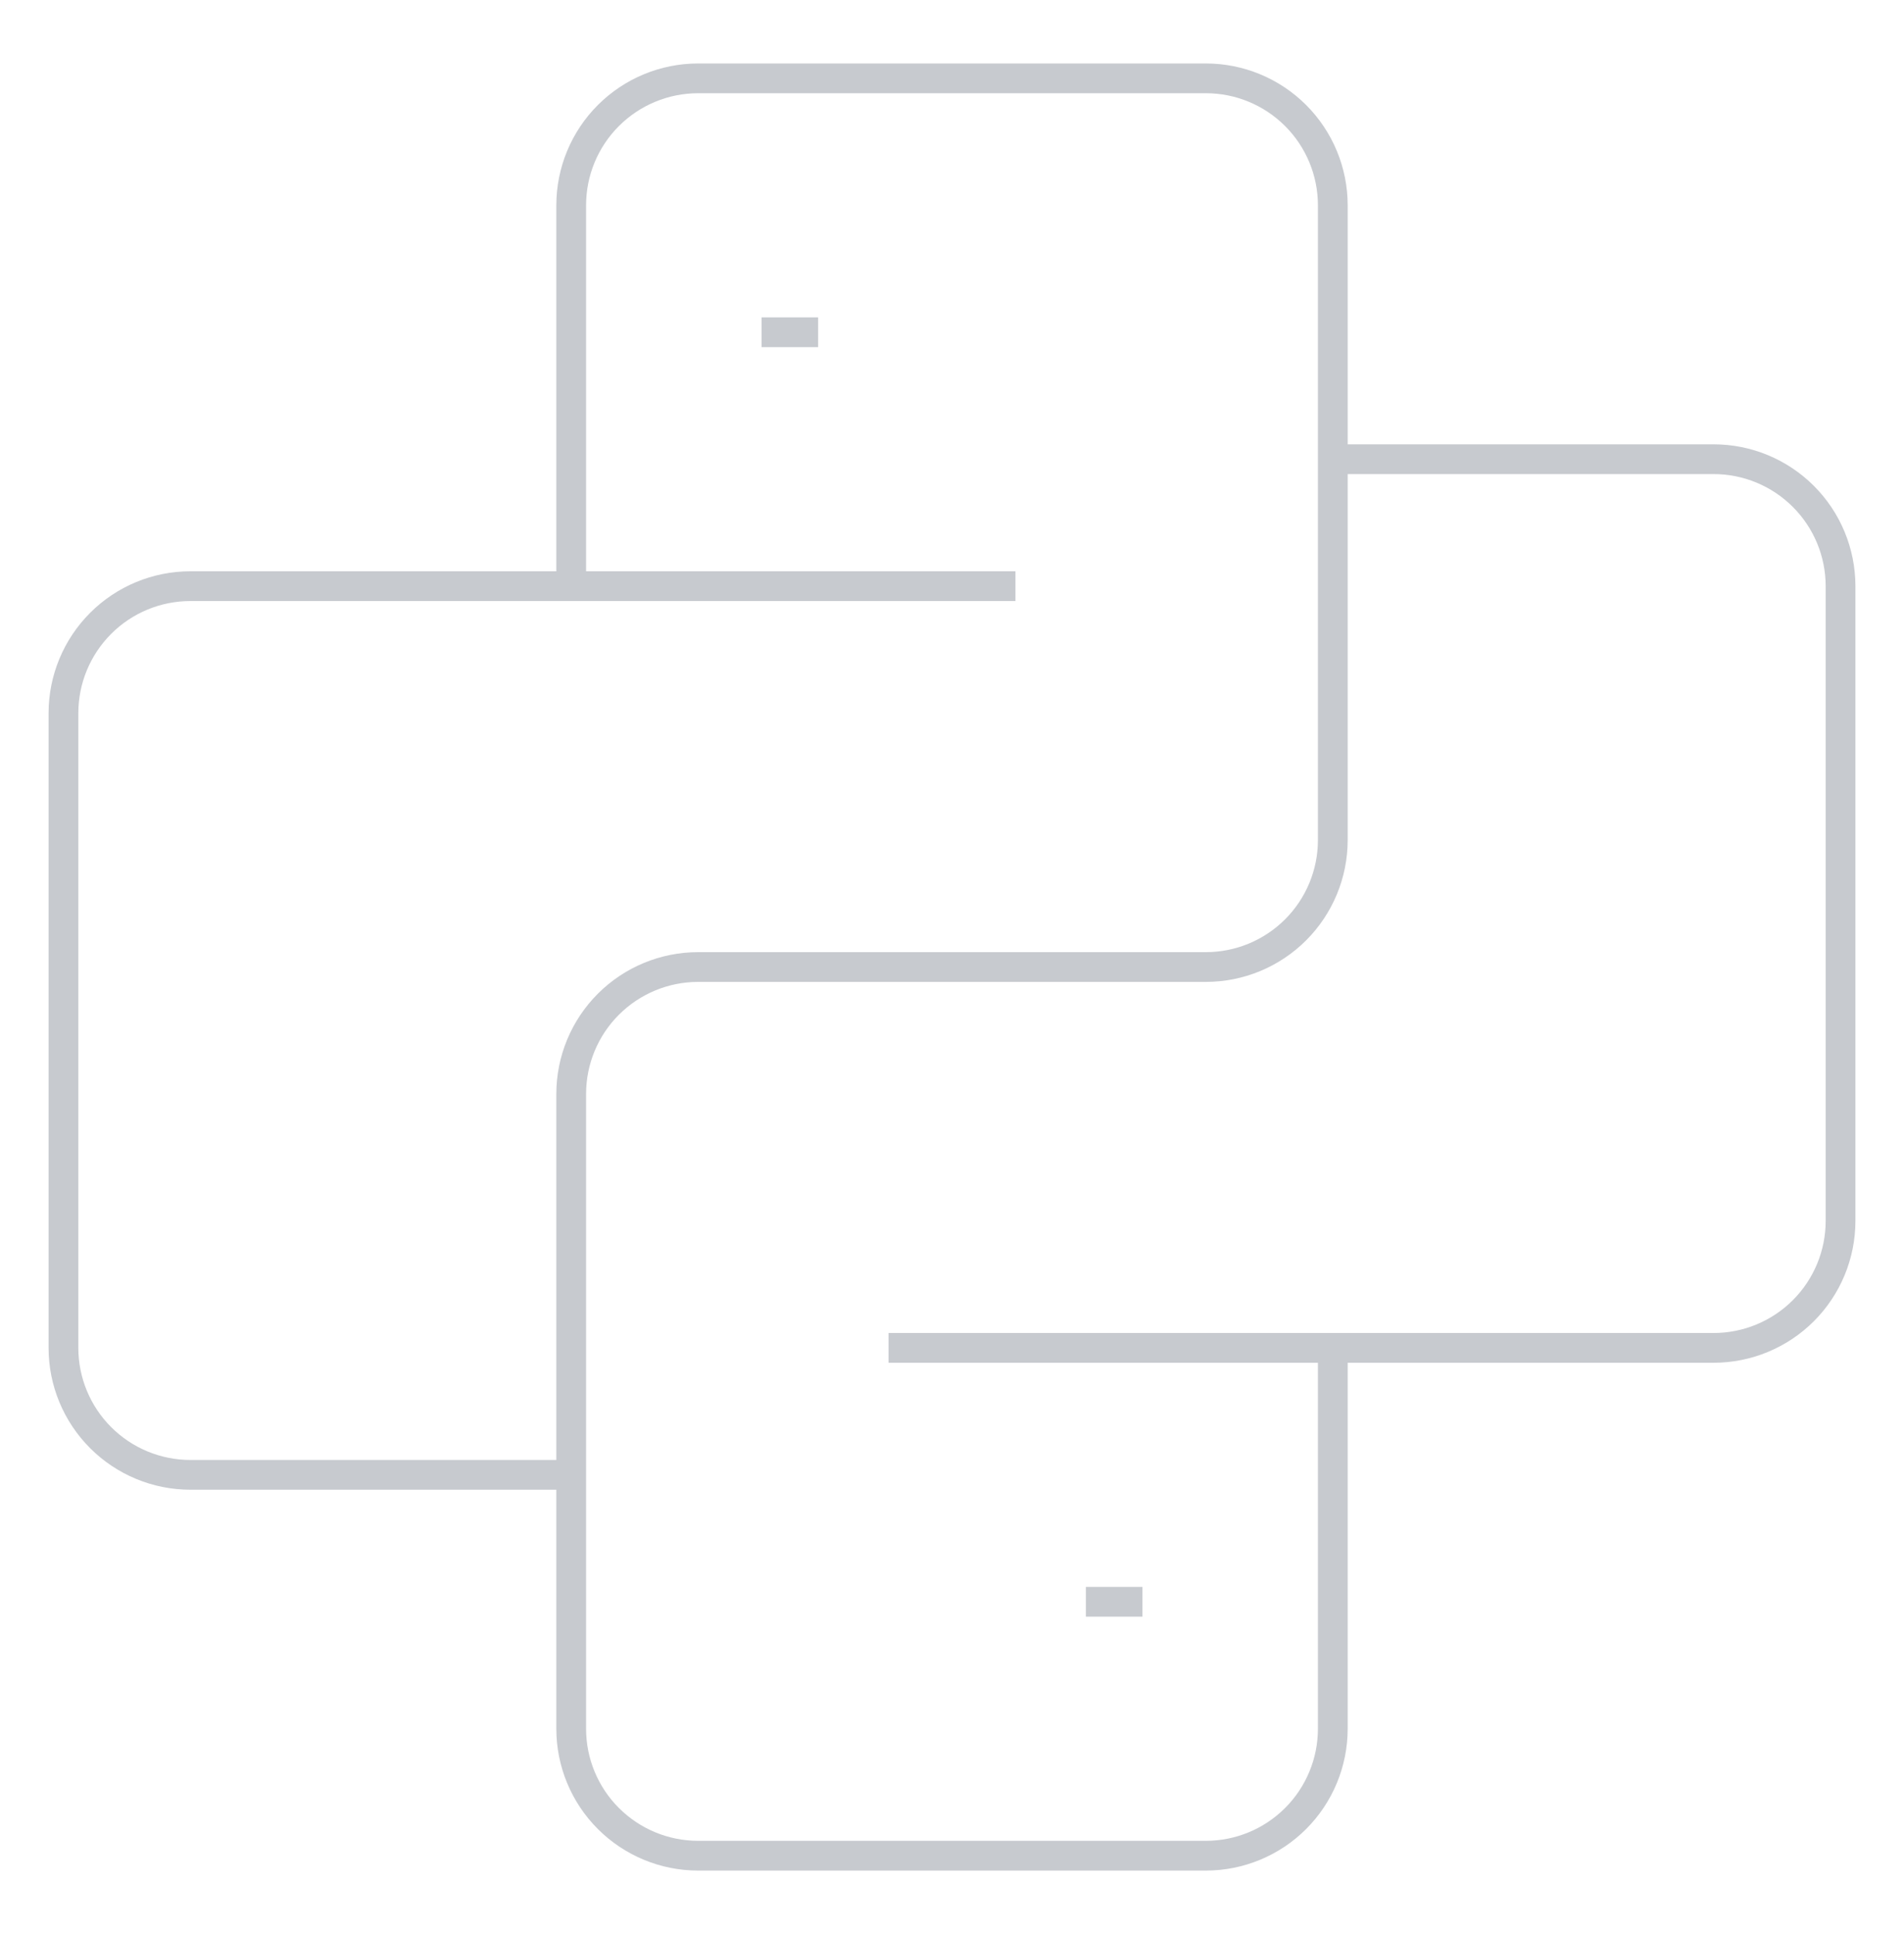 <!-- teenyicons -->
<!--
MIT License

Copyright (c) 2020, Anja van Staden

Permission is hereby granted, free of charge, to any person obtaining a copy
of this software and associated documentation files (the "Software"), to deal
in the Software without restriction, including without limitation the rights
to use, copy, modify, merge, publish, distribute, sublicense, and/or sell
copies of the Software, and to permit persons to whom the Software is
furnished to do so, subject to the following conditions:

The above copyright notice and this permission notice shall be included in all
copies or substantial portions of the Software.

THE SOFTWARE IS PROVIDED "AS IS", WITHOUT WARRANTY OF ANY KIND, EXPRESS OR
IMPLIED, INCLUDING BUT NOT LIMITED TO THE WARRANTIES OF MERCHANTABILITY,
FITNESS FOR A PARTICULAR PURPOSE AND NONINFRINGEMENT. IN NO EVENT SHALL THE
AUTHORS OR COPYRIGHT HOLDERS BE LIABLE FOR ANY CLAIM, DAMAGES OR OTHER
LIABILITY, WHETHER IN AN ACTION OF CONTRACT, TORT OR OTHERWISE, ARISING FROM,
OUT OF OR IN CONNECTION WITH THE SOFTWARE OR THE USE OR OTHER DEALINGS IN THE
SOFTWARE.
-->
<svg width="64" height="65" viewBox="0 0 64 65" fill="none" xmlns="http://www.w3.org/2000/svg">
<path d="M25.6 11.167L27.5 11.167M19.2 19.7L19.2 6.9C19.2 5.768 19.649 4.683 20.45 3.883C21.25 3.083 22.335 2.633 23.467 2.633H40.533C41.665 2.633 42.75 3.083 43.55 3.883C44.35 4.683 44.8 5.768 44.8 6.9V28.233C44.8 29.365 44.35 30.45 43.55 31.25C42.75 32.05 41.665 32.5 40.533 32.5H23.467C22.335 32.5 21.25 32.95 20.45 33.75C19.649 34.55 19.2 35.635 19.2 36.767V58.1C19.2 59.232 19.649 60.317 20.45 61.117C21.25 61.917 22.335 62.367 23.467 62.367H40.533C41.665 62.367 42.75 61.917 43.55 61.117C44.35 60.317 44.8 59.232 44.8 58.1L44.8 45.3M34.133 19.7H6.4C5.268 19.7 4.183 20.149 3.383 20.95C2.583 21.75 2.133 22.835 2.133 23.967V45.3C2.133 46.432 2.583 47.517 3.383 48.317C4.183 49.117 5.268 49.567 6.4 49.567H19.2M29.867 45.3H57.6C58.732 45.3 59.817 44.85 60.617 44.05C61.417 43.25 61.867 42.165 61.867 41.033V19.7C61.867 18.568 61.417 17.483 60.617 16.683C59.817 15.883 58.732 15.433 57.6 15.433H44.8M36.5 53.833L38.4 53.833" stroke="#C7CACF"/>
</svg>
